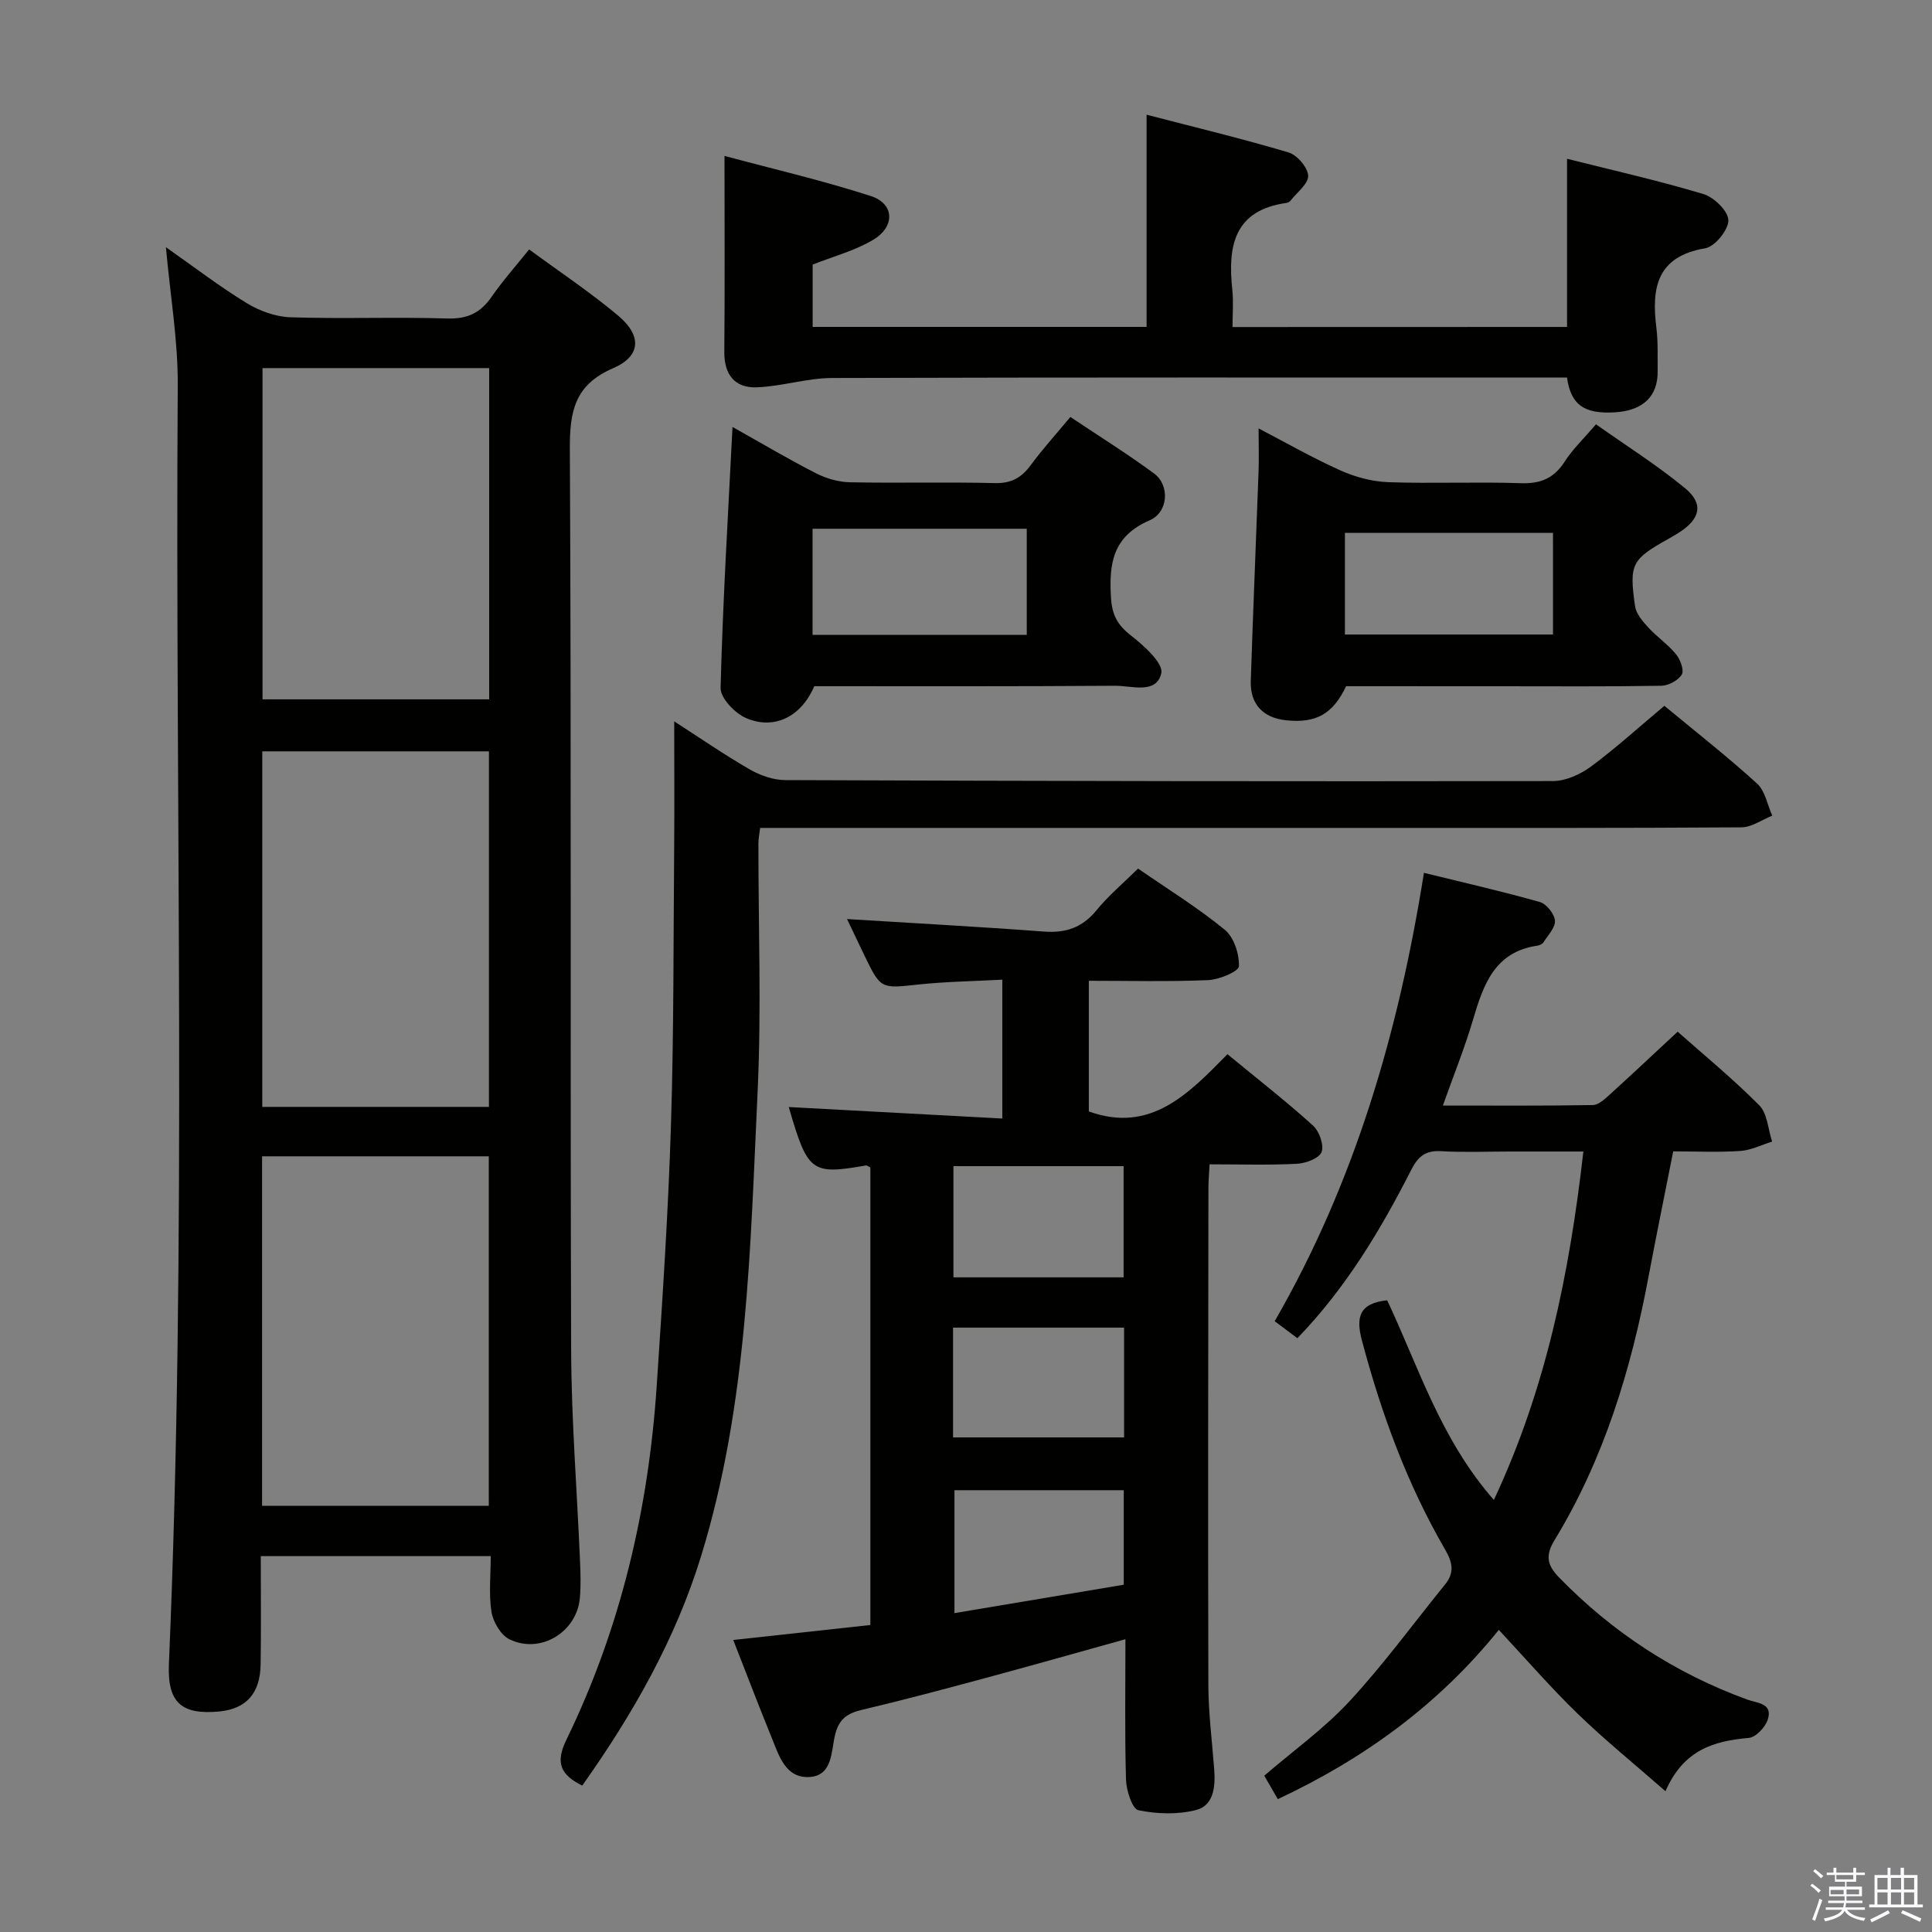 <svg enable-background="new 0 0 400 400" viewBox="0 0 400 400" xmlns="http://www.w3.org/2000/svg"><rect x="0" y="0" width="400" height="400" fill="#808080" stroke="none"/><path d="m374.8 390.4.4-.4c.7.5 1.3 1 1.8 1.4l-.5.5c-.5-.6-1.1-1.1-1.7-1.5zm1 7.3-.6-.3c.5-1.4 1.1-2.8 1.5-4.3.2.1.4.2.6.3-.5 1.3-1 2.8-1.5 4.3zm-.4-10.3.4-.4c.4.3 1 .8 1.7 1.4l-.5.5c-.4-.5-1-1-1.6-1.5zm2.5.3h1.7v-1h.6v1h3.5v-1h.6v1h1.8v.5h-1.8v1.4h-2v1h3.2v2h-3.2v.9h3.3v.5h-3.4c0 .3-.1.6-.1.9h4v.5h-3.7c.7.9 1.9 1.5 3.8 1.7-.1.2-.2.4-.3.6-2.1-.4-3.5-1.1-4-2.1-.4 1-1.8 1.7-4 2.2-.1-.2-.2-.4-.3-.6 2.1-.4 3.4-1 3.8-1.8h-3.4v-.5h3.6c.1-.3.1-.6.2-.9h-3.3v-.5h3.4c0-.3 0-.6 0-.9h-3.2v-2h3.3v-1h-2.1v-1.4h-1.7v-.5zm1.1 3.5v1h2.7c0-.3 0-.4 0-.4 0-.2 0-.2 0-.2 0-.1 0-.2 0-.3h-2.7zm1.2-3v.9h3.5v-.9zm4.7 3h-2.6v.6.4h2.6z" fill="#fbfafc"/><path d="m393.6 386.7h.6v1.5h2.8v6.1h1.1v.6h-11.1v-.6h1.1v-6.1h2.7v-1.5h.6v1.5h2.1v-1.5zm-2.7 8.8.4.6c-1.2.6-2.5 1.3-3.8 1.9-.1-.2-.2-.4-.3-.6 1.2-.6 2.5-1.2 3.7-1.9zm-2.2-6.7v2.4h2.1v-2.4zm0 3v2.5h2.1v-2.5zm2.8-3v2.4h2.1v-2.4zm0 3v2.5h2.1v-2.5zm6 6.1c-1.4-.7-2.7-1.3-3.9-1.8l.3-.6c1.5.6 2.7 1.2 3.9 1.7zm-1.2-9.1h-2.1v2.4h2.1zm-2.1 3v2.5h2.1v-2.5z" fill="#fbfafc"/><g fill="#010100"><path d="m101.6 322.18c-16.09 0-31.54 0-47.61 0 0 7.59.09 15.02-.03 22.45-.1 6-3.01 9.17-8.53 9.71-7.86.76-10.8-1.86-10.46-9.8 3.77-88.23 1.26-176.51 1.83-264.77.06-9.24-1.54-18.49-2.45-28.59 5.76 4.04 11.04 8.1 16.7 11.56 2.66 1.63 6.01 2.85 9.08 2.95 10.82.35 21.66-.09 32.48.25 4.16.13 6.86-1.16 9.15-4.46 2.26-3.27 4.92-6.26 7.79-9.84 6.26 4.61 12.6 8.82 18.41 13.69 4.98 4.17 4.76 8.41-1.03 10.91-7.99 3.45-8.99 8.95-8.95 16.8.33 62.14.06 124.28.27 186.42.05 14.62 1.23 29.23 1.84 43.85.11 2.49.18 5.01-.03 7.49-.6 7.11-8.19 11.75-14.62 8.58-1.78-.88-3.35-3.6-3.69-5.68-.57-3.7-.15-7.56-.15-11.52zm-.37-166.62c-15.9 0-31.43 0-46.93 0v73.61h46.93c0-24.81 0-49.19 0-73.61zm-.03 156.21c0-24.43 0-48.46 0-72.37-15.94 0-31.49 0-46.94 0v72.37zm-46.85-235.56v68.58h46.93c0-22.93 0-45.65 0-68.58-15.73 0-31.16 0-46.93 0z"/><path d="m254.13 218.26c6.28 5.17 12.18 9.77 17.71 14.77 1.3 1.18 2.32 4.04 1.78 5.48-.49 1.31-3.27 2.34-5.1 2.44-5.81.3-11.64.11-18.09.11-.09 1.79-.24 3.38-.24 4.96-.03 34.31-.11 68.63-.01 102.94.02 5.8.78 11.6 1.21 17.4.26 3.5-.06 7.42-3.74 8.38-3.78.98-8.1.84-11.95.05-1.27-.26-2.5-4.06-2.57-6.28-.28-9.47-.12-18.95-.12-29.13-9.99 2.78-19.5 5.48-29.04 8.05-8.47 2.29-16.96 4.55-25.5 6.57-3.07.73-4.79 1.9-5.59 5.23-.79 3.28-.48 8.32-5.16 8.67-5.12.38-6.45-4.46-8.01-8.28-2.62-6.42-5.09-12.9-7.9-20.08 9.66-1.05 18.83-2.05 28.39-3.1 0-31.63 0-63.18 0-94.72-.36-.17-.68-.46-.94-.42-11.3 1.97-12.02 1.4-15.96-12.1 14.4.77 29.07 1.56 44.22 2.38 0-9.9 0-18.92 0-28.75-5.84.32-11.61.39-17.33 1-7.83.84-7.82 1.01-11.25-6.08-1.3-2.69-2.58-5.39-3.57-7.47 13.48.84 27.13 1.57 40.76 2.59 4.52.34 7.94-.81 10.87-4.39 2.51-3.07 5.6-5.66 8.62-8.65 6.07 4.19 12.31 8.05 17.95 12.66 1.9 1.55 3.02 5.02 2.94 7.56-.03 1.07-4.07 2.77-6.35 2.87-8.12.35-16.26.14-24.73.14v27.05c12.78 4.62 20.68-3.68 28.7-11.85zm-56.73 46.2h35.23c0-7.95 0-15.52 0-23.02-11.93 0-23.5 0-35.23 0zm-.08 33.14h35.41c0-7.82 0-15.24 0-22.73-11.94 0-23.61 0-35.41 0zm35.34 30.5c0-7.07 0-13.3 0-19.57-11.9 0-23.46 0-35.05 0v25.45c11.94-2 23.36-3.92 35.05-5.88z"/><path d="m344.82 370.85c-6.56-5.74-12.61-10.64-18.18-16.04-5.59-5.42-10.7-11.33-16.33-17.36-12.32 15.31-27.73 26.61-45.75 35.04-.94-1.62-1.83-3.16-2.81-4.85 5.97-5.14 12.37-9.72 17.61-15.37 7.08-7.64 13.25-16.12 19.83-24.23 1.96-2.41 1.57-4.53.04-7.16-7.89-13.59-13.24-28.2-17.26-43.36-1.26-4.76-.62-7.69 5.23-8.31 6.44 13.64 11.03 28.73 22.09 41.34 10.78-23.01 15.64-46.81 18.53-72.14-5.22 0-10.12 0-15.03 0-4.83 0-9.68.2-14.49-.07-3.17-.18-4.71 1.1-6.1 3.83-6.36 12.48-13.51 24.46-23.59 34.89-1.53-1.15-3.05-2.29-4.7-3.52 16.57-28.74 25.64-59.78 30.9-92.83 8.06 1.98 16.08 3.81 23.99 6.04 1.37.39 3.01 2.44 3.13 3.84.13 1.42-1.43 3.02-2.35 4.48-.23.37-.82.65-1.29.72-8.81 1.28-11.16 8.03-13.29 15.24-1.72 5.84-4.01 11.51-6.27 17.86 10.82 0 20.93.08 31.05-.1 1.22-.02 2.55-1.31 3.6-2.26 4.57-4.14 9.05-8.37 13.96-12.93 5.18 4.6 11.31 9.63 16.88 15.22 1.7 1.71 1.83 4.98 2.68 7.53-2.19.68-4.34 1.79-6.57 1.94-4.46.31-8.96.09-13.91.09-1.73 8.78-3.49 17.32-5.1 25.9-3.61 19.23-9.22 37.76-19.47 54.59-1.93 3.16-1.56 5.16.93 7.72 11.1 11.4 24.05 19.85 39 25.3 1.95.71 5.35.72 4.21 4.15-.52 1.58-2.48 3.66-3.94 3.78-7.2.64-13.47 2.42-17.23 11.03z"/><path d="m344.59 146.13c6.76 5.6 13.19 10.63 19.2 16.11 1.67 1.52 2.12 4.38 3.14 6.63-2.12.84-4.24 2.4-6.37 2.42-24.82.17-49.65.12-74.47.12-40.82 0-81.63 0-122.45 0-1.97 0-3.95 0-6.26 0-.15 1.3-.36 2.23-.36 3.16-.02 17.13.64 34.28-.16 51.37-1.53 32.32-2.06 64.85-11.69 96.19-5.31 17.29-14.18 32.83-24.63 47.56-4.39-2.2-5.65-4.62-3.29-9.46 11.26-23.13 17.02-47.78 18.72-73.37 1.19-17.9 2.38-35.81 2.94-53.74.61-19.28.51-38.59.67-57.89.07-8.45.01-16.9.01-25.88 5.09 3.28 10.23 6.82 15.62 9.94 2.18 1.26 4.89 2.21 7.37 2.22 52.98.2 105.95.3 158.93.2 2.66 0 5.7-1.39 7.91-3.02 5.2-3.86 10.01-8.24 15.17-12.56z"/><path d="m324.44 67.69c0-11.71 0-22.97 0-34.82 9.42 2.38 18.93 4.51 28.24 7.31 2.19.66 5.14 3.53 5.16 5.42.03 1.99-2.78 5.46-4.78 5.8-10.1 1.71-11.16 8.24-10.12 16.51.37 2.96.22 5.99.26 8.98.05 5.18-3.06 8.14-8.87 8.48-6.31.37-9.09-1.51-9.9-7.2-1.71 0-3.5 0-5.29 0-48.97 0-97.93-.06-146.89.09-5.18.02-10.34 1.73-15.54 1.93-4.53.17-6.79-2.56-6.75-7.34.12-13.22.04-26.45.04-40.57 10 2.69 20.29 5.07 30.3 8.31 4.88 1.58 5.09 6.29.5 9.05-3.76 2.26-8.18 3.41-12.55 5.14v12.9h69.14c0-14.29 0-28.65 0-43.93 9.77 2.54 19.66 4.92 29.39 7.81 1.77.53 3.97 3.09 4.06 4.81.09 1.65-2.3 3.44-3.63 5.15-.19.24-.55.45-.85.49-10.94 1.53-12.19 9.03-11.22 18.02.26 2.44.04 4.92.04 7.68 23.35-.02 46.24-.02 69.26-.02z"/><path d="m168.59 142.07c-2.68 6.27-8.25 9.14-14.14 6.59-2.31-1-5.31-4.14-5.26-6.24.46-17.86 1.54-35.71 2.47-54.02 5.75 3.22 11.43 6.59 17.29 9.59 2.11 1.08 4.65 1.81 7.01 1.86 9.99.2 19.98-.08 29.97.17 3.42.09 5.55-1.1 7.48-3.73 2.46-3.33 5.25-6.42 8.2-9.96 5.89 3.94 11.78 7.61 17.35 11.72 3.24 2.39 2.99 7.98-.96 9.69-7.64 3.3-8.42 8.94-7.98 16.04.22 3.55 1.35 5.61 4.09 7.76 2.69 2.11 6.8 5.77 6.32 7.85-1 4.4-6.12 2.57-9.55 2.59-20.63.15-41.28.09-62.29.09zm-.36-10.62h44.35c0-7.6 0-14.81 0-21.98-14.99 0-29.55 0-44.35 0z"/><path d="m278.7 142.07c-2.75 5.77-6.22 7.7-12.4 7.06-4.8-.5-7.5-3.33-7.34-8.16.47-14.44 1.09-28.87 1.61-43.3.1-2.78.01-5.58.01-8.97 5.64 2.94 11.18 6.11 16.97 8.71 3.06 1.37 6.55 2.3 9.88 2.42 9.14.32 18.31-.1 27.46.21 4.11.14 6.88-1.04 9.09-4.51 1.59-2.49 3.8-4.58 6.45-7.68 6.19 4.38 12.61 8.42 18.41 13.2 3.94 3.24 3.2 6.35-1.15 9.17-.69.45-1.42.86-2.14 1.27-7.74 4.34-8.28 5.21-7.03 14.01.22 1.57 1.57 3.13 2.73 4.4 1.79 1.96 4.06 3.49 5.73 5.53.9 1.09 1.74 3.31 1.22 4.21-.71 1.22-2.75 2.31-4.23 2.34-11.15.19-22.3.1-33.45.1-10.49-.01-20.97-.01-31.82-.01zm-.25-31.74v21.04h43.08c0-7.23 0-14.01 0-21.04-14.41 0-28.52 0-43.08 0z"/></g></svg>